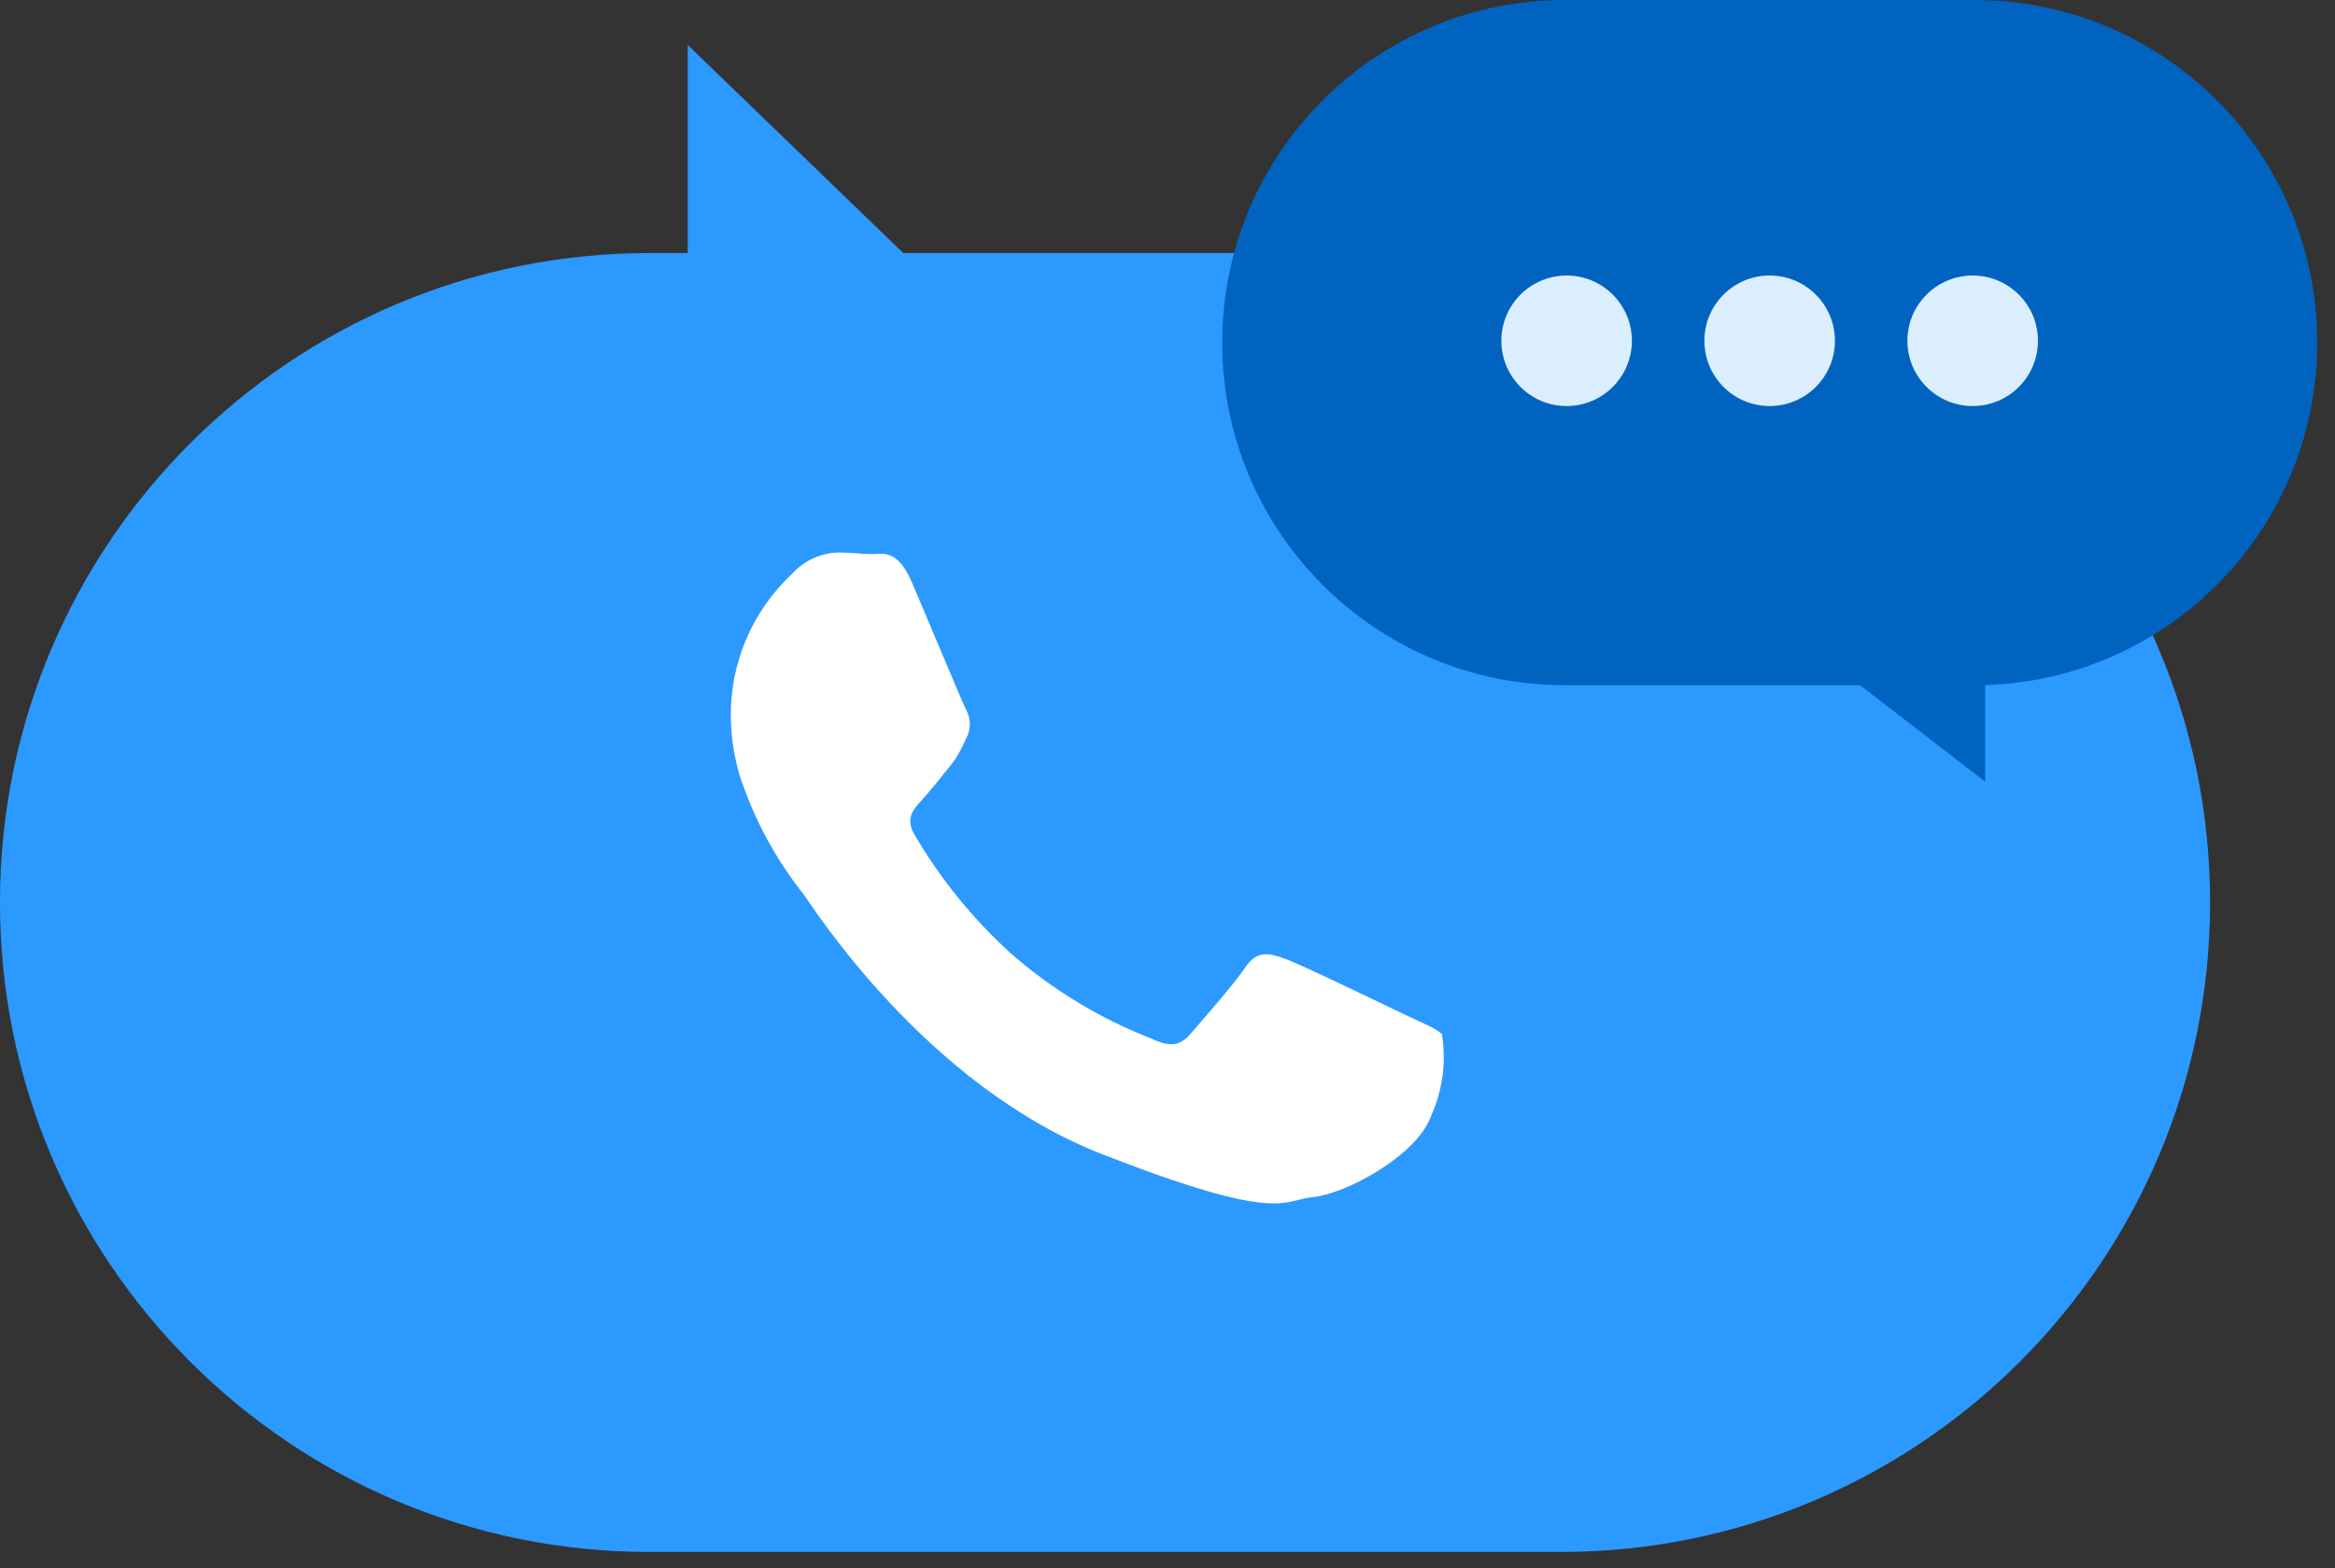 <svg width="131" height="88" viewBox="0 0 131 88" fill="none" xmlns="http://www.w3.org/2000/svg">
<rect x="0" y="0" width="131" height="88" fill="#333333" stroke="none"/>
<path fill-rule="evenodd" clip-rule="evenodd" d="M87.552 87.08C107.677 87.08 123.992 70.765 123.992 50.639C123.992 30.513 107.677 14.198 87.552 14.198L50.675 14.198L38.584 2.525L38.584 14.198L36.44 14.198C16.314 14.198 -0.001 30.513 -0.001 50.639C-0.001 70.765 16.314 87.08 36.44 87.08L87.552 87.08Z" fill="#2C99FF"/>
<path fill-rule="evenodd" clip-rule="evenodd" d="M87.793 0C77.177 0 68.57 8.607 68.57 19.223C68.57 29.84 77.177 38.446 87.793 38.446H104.356L111.37 43.855L111.37 38.438C121.714 38.126 130.003 29.643 130.003 19.223C130.003 8.607 121.397 0 110.78 0H87.793Z" fill="#0063C0"/>
<circle cx="87.892" cy="19.121" r="3.662" fill="#DBEEFF"/>
<circle cx="99.283" cy="19.121" r="3.662" fill="#DBEEFF"/>
<circle cx="110.673" cy="19.121" r="3.662" fill="#DBEEFF"/>
<path fill-rule="evenodd" clip-rule="evenodd" d="M78.804 56.925C77.796 56.445 72.987 54.112 72.087 53.792C71.186 53.471 70.52 53.311 69.871 54.272C69.223 55.234 67.314 57.406 66.756 58.047C66.197 58.688 65.603 58.759 64.612 58.279C61.713 57.154 59.036 55.532 56.706 53.489C54.575 51.552 52.753 49.307 51.303 46.83C50.745 45.868 51.303 45.352 51.735 44.871C52.167 44.39 52.708 43.731 53.212 43.09C53.356 42.93 53.464 42.77 53.572 42.627C53.809 42.259 54.014 41.872 54.185 41.47C54.333 41.215 54.411 40.927 54.411 40.633C54.411 40.339 54.333 40.051 54.185 39.796C53.95 39.315 51.969 34.561 51.159 32.674C50.349 30.786 49.52 31.089 48.944 31.089C48.367 31.089 47.719 31 47.053 31C46.558 31.011 46.071 31.122 45.621 31.328C45.172 31.533 44.77 31.827 44.441 32.193C43.333 33.228 42.455 34.48 41.863 35.868C41.271 37.257 40.977 38.752 41.001 40.259C41.015 41.369 41.185 42.472 41.506 43.535C42.299 45.953 43.519 48.214 45.108 50.213C45.594 50.854 51.897 60.896 61.875 64.778C71.852 68.659 71.888 67.342 73.689 67.164C75.49 66.986 79.507 64.849 80.299 62.588C80.943 61.152 81.149 59.562 80.893 58.012C80.425 57.62 79.795 57.406 78.804 56.925Z" fill="white"/>
</svg>
